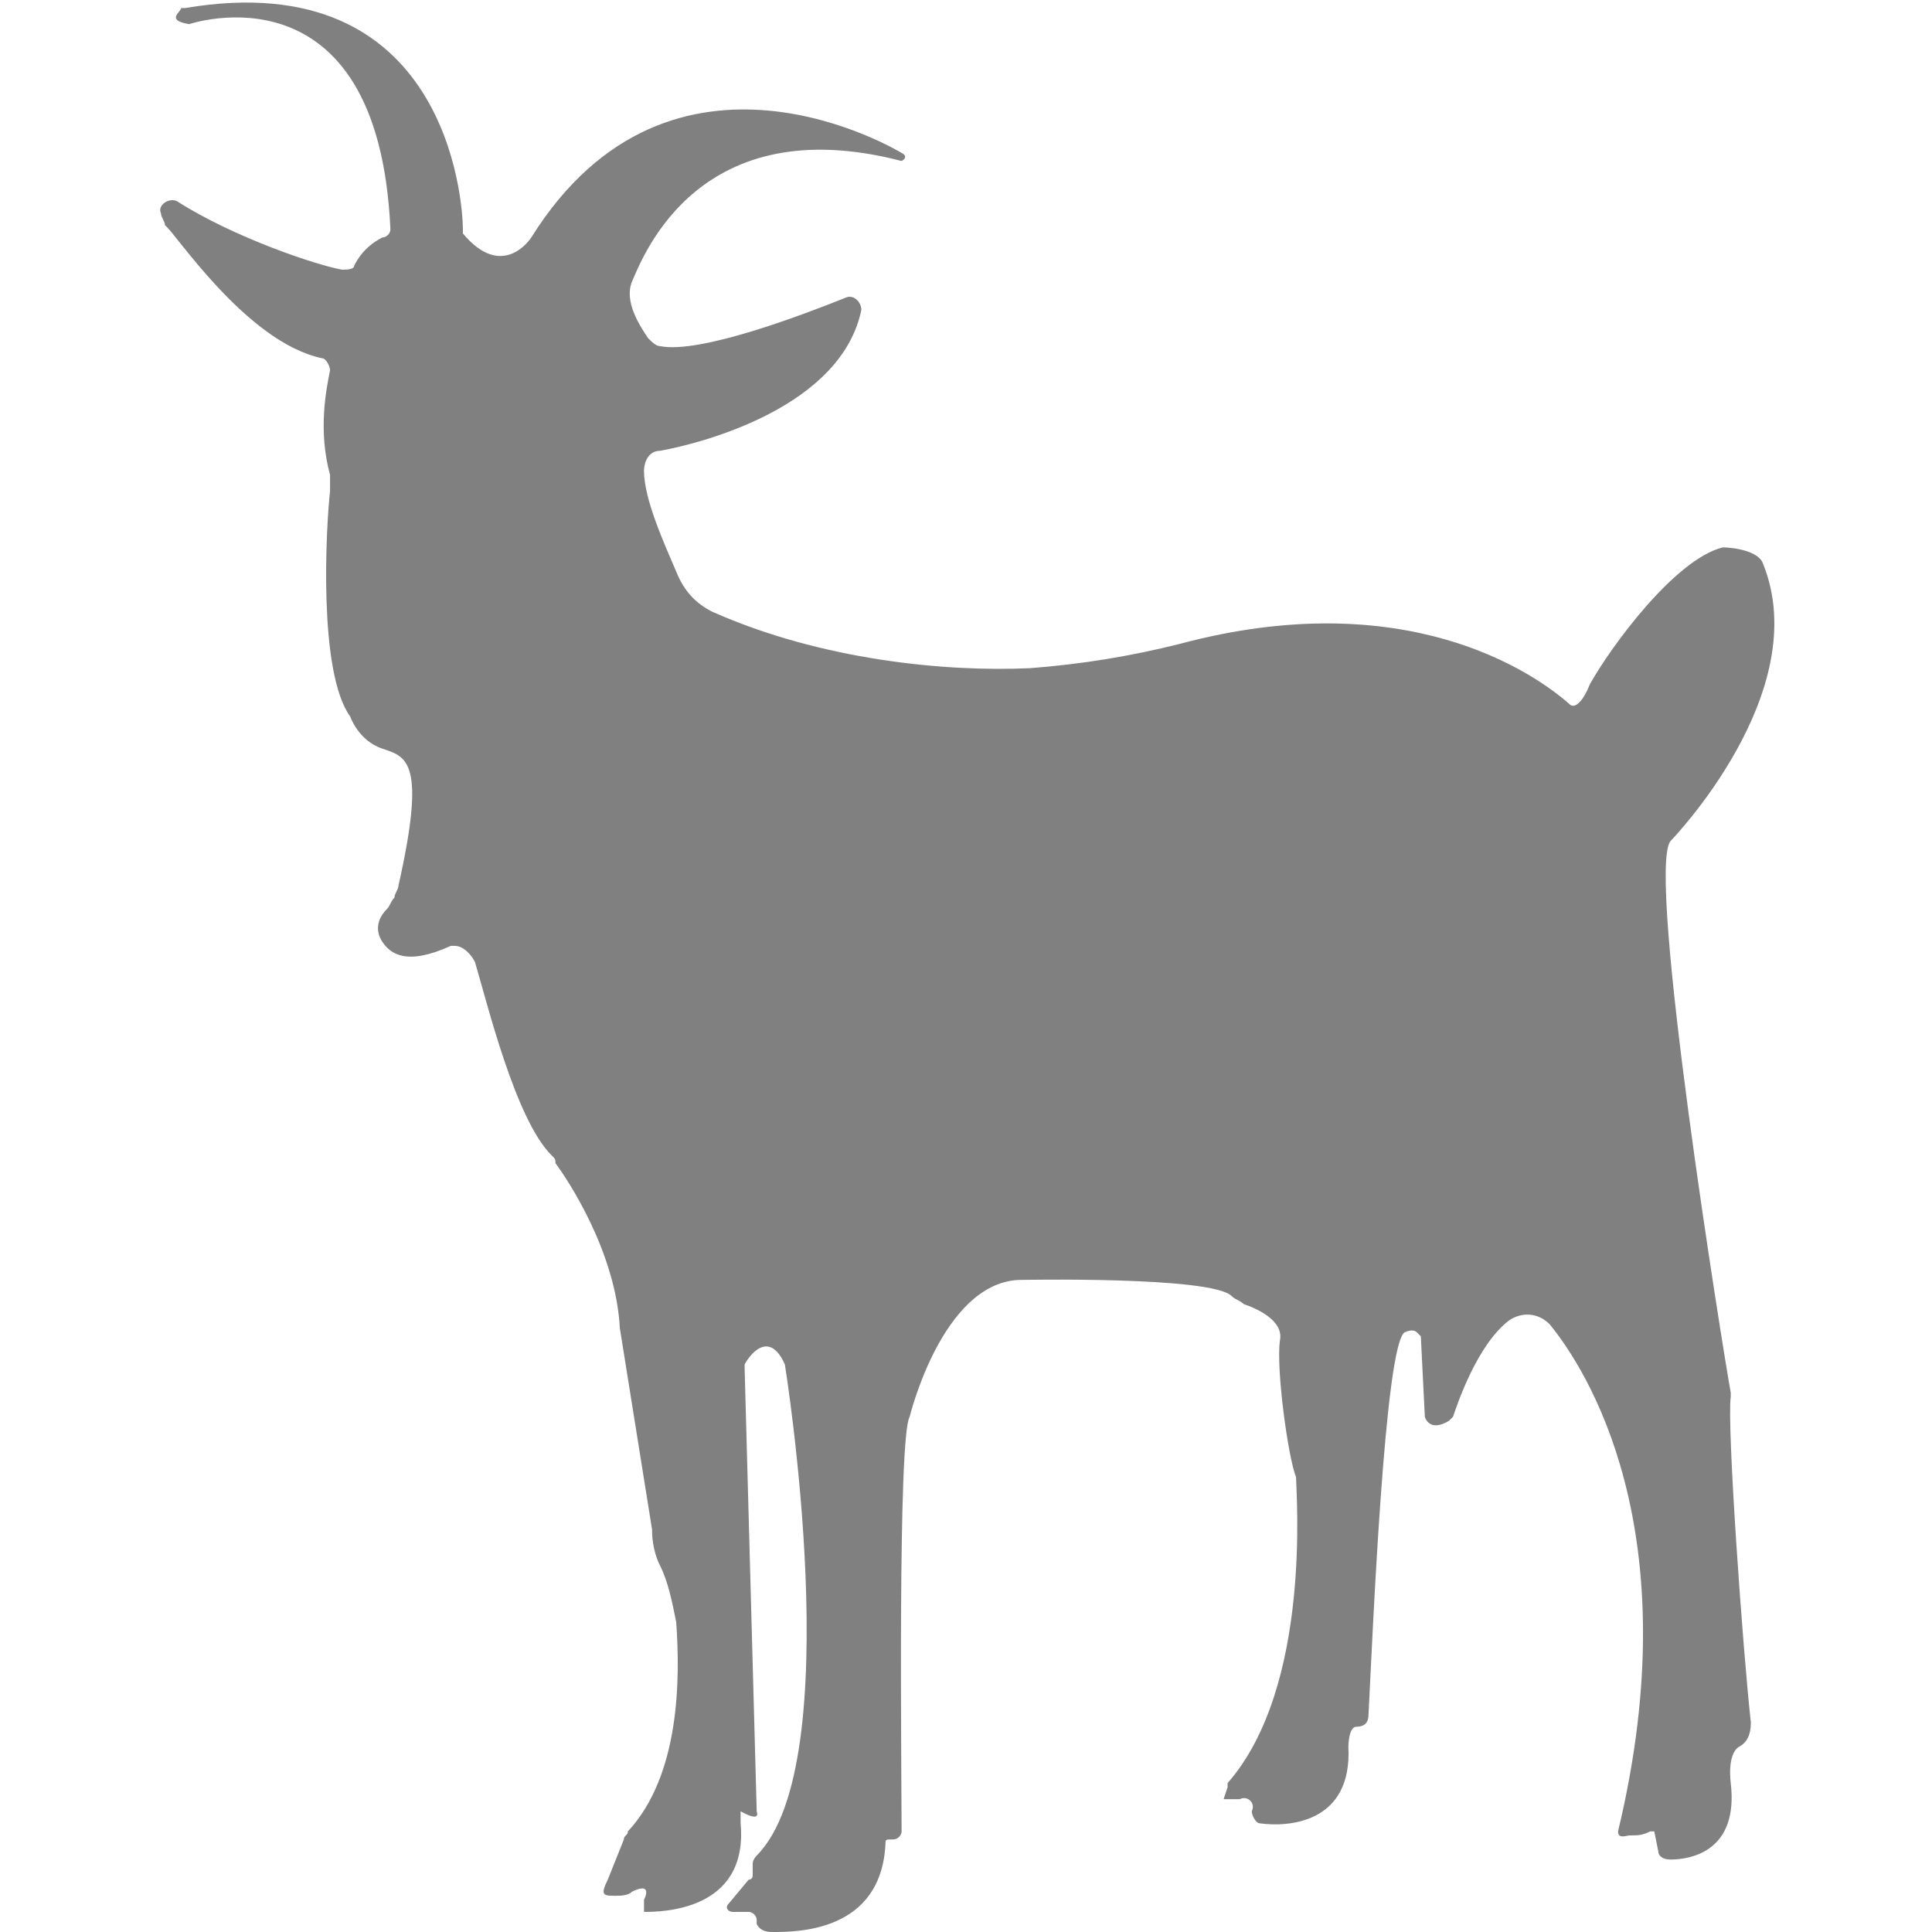 <?xml version="1.0" encoding="utf-8"?>
<!-- Generator: Adobe Illustrator 19.1.0, SVG Export Plug-In . SVG Version: 6.00 Build 0)  -->
<svg version="1.1" id="Layer_1" xmlns="http://www.w3.org/2000/svg" xmlns:xlink="http://www.w3.org/1999/xlink" x="0px" y="0px"
	 viewBox="0 0 48 48" style="enable-background:new 0 0 48 48;" xml:space="preserve">
<style type="text/css">
	.st0{fill:#808080;}
</style>
<path class="st0" d="M39,17.5c-0.9-0.8-4.1-3-9.7-1.5c-1.2,0.3-2.4,0.5-3.7,0.6c-2.1,0.1-5.2-0.2-7.9-1.4c-0.4-0.2-0.7-0.5-0.9-1
	c-0.3-0.7-0.8-1.8-0.8-2.5c0-0.2,0.1-0.5,0.4-0.5c1.1-0.2,4.5-1.1,5-3.5c0-0.2-0.2-0.4-0.4-0.3c-1,0.4-3.6,1.4-4.6,1.2
	c-0.1,0-0.2-0.1-0.3-0.2c-0.2-0.3-0.6-0.9-0.4-1.4c0.3-0.7,1.7-4.3,6.7-3c0,0,0.2-0.1,0-0.2c0,0-5.7-3.5-9.2,2.1
	c0,0-0.7,1.1-1.7-0.1c0,0,0-0.1,0-0.1c0-0.7-0.4-6.6-6.9-5.5c0,0,0,0-0.1,0C4.5,0.3,4.1,0.5,4.7,0.6c0,0,4.7-1.6,5,5.1
	c0,0.1-0.1,0.2-0.2,0.2C9.3,6,9,6.2,8.8,6.6c0,0.1-0.2,0.1-0.3,0.1C7.9,6.6,5.8,5.9,4.4,5C4.2,4.9,3.9,5.1,4,5.3
	c0,0.1,0.1,0.2,0.1,0.3c0,0,0,0,0,0C4.3,5.7,6.1,8.5,8,8.9c0.1,0,0.2,0.2,0.2,0.3c-0.1,0.5-0.3,1.5,0,2.6c0,0.1,0,0.3,0,0.4
	c-0.1,0.9-0.3,4.5,0.5,5.6c0,0,0.2,0.6,0.8,0.8c0.6,0.2,1.1,0.3,0.4,3.4c0,0.1-0.1,0.2-0.1,0.3c-0.1,0.1-0.1,0.2-0.2,0.3
	c-0.2,0.2-0.3,0.5-0.1,0.8c0.2,0.3,0.6,0.6,1.7,0.1c0,0,0.1,0,0.1,0h0c0.2,0,0.4,0.2,0.5,0.4c0.3,1,1,3.9,1.9,4.8
	c0.1,0.1,0.1,0.1,0.1,0.2c0.3,0.4,1.5,2.2,1.6,4.1c0,0,0,0,0,0l0.8,5c0,0,0,0,0,0c0,0.1,0,0.5,0.2,0.9c0.2,0.4,0.3,0.9,0.4,1.4
	c0.1,1.4,0.1,3.8-1.2,5.2c0,0.1-0.1,0.1-0.1,0.2l-0.4,1c-0.2,0.4-0.1,0.4,0.2,0.4c0.1,0,0.3,0,0.4-0.1c0.4-0.2,0.4,0,0.3,0.2l0,0.2
	c0,0,0,0.1,0,0.1c0.4,0,2.6,0,2.4-2.2l0-0.3c0,0,0.5,0.3,0.4,0l-0.3-11c0-0.1,0-0.1,0-0.1c0.1-0.2,0.6-0.9,1,0c0,0,1.6,9.9-0.7,12.2
	c0,0-0.1,0.1-0.1,0.2l0,0.3c0,0,0,0.1-0.1,0.1l-0.5,0.6c-0.1,0.1,0,0.2,0.1,0.2c0.1,0,0.3,0,0.4,0c0.1,0,0.2,0.1,0.2,0.2l0,0.1
	C18.9,48,19.1,48,19.2,48c0.6,0,2.7,0,2.8-2.2c0-0.1,0-0.1,0.2-0.1l0,0c0.1,0,0.2-0.1,0.2-0.2c0-1.5-0.1-9.8,0.2-10.3
	c0,0,0.8-3.3,2.7-3.4c0,0,4.8-0.1,5.3,0.4c0.1,0.1,0.2,0.1,0.3,0.2c0.3,0.1,1,0.4,0.9,0.9c-0.1,0.7,0.2,2.9,0.4,3.4c0,0,0,0,0,0
	c0,0.4,0.4,5.2-1.7,7.6c0,0,0,0,0,0.1l-0.1,0.3c0,0,0.2,0,0.4,0c0.2-0.1,0.4,0.1,0.3,0.3l0,0c0,0.1,0.1,0.3,0.2,0.3
	c0.7,0.1,2.3,0,2.2-1.9c0,0,0-0.5,0.2-0.5c0.2,0,0.3-0.1,0.3-0.3c0.1-1.9,0.4-9.2,0.9-9.5c0,0,0.2-0.1,0.3,0c0,0,0.1,0.1,0.1,0.1
	l0.1,2c0,0,0.1,0.4,0.6,0.1c0,0,0.1-0.1,0.1-0.1c0.1-0.3,0.6-1.8,1.4-2.4c0.3-0.2,0.7-0.2,1,0.1c0.9,1.1,3.5,5.1,1.7,12.6
	c0,0.2,0.2,0.1,0.3,0.1c0.2,0,0.3,0,0.5-0.1c0,0,0.1,0,0.1,0l0.1,0.5c0,0.1,0.1,0.2,0.3,0.2c0.5,0,1.7-0.2,1.5-1.9
	c0,0-0.1-0.7,0.2-0.9c0.2-0.1,0.3-0.3,0.3-0.6c-0.2-1.8-0.6-7.4-0.5-8.1c0,0,0-0.1,0-0.1c-0.2-1.1-2.1-12.9-1.5-13.7
	c0,0,3.6-3.7,2.3-6.9c-0.1-0.3-0.7-0.4-1-0.4c-1.2,0.3-2.8,2.5-3.3,3.4C39.3,17.5,39.1,17.6,39,17.5z"/>
</svg>
